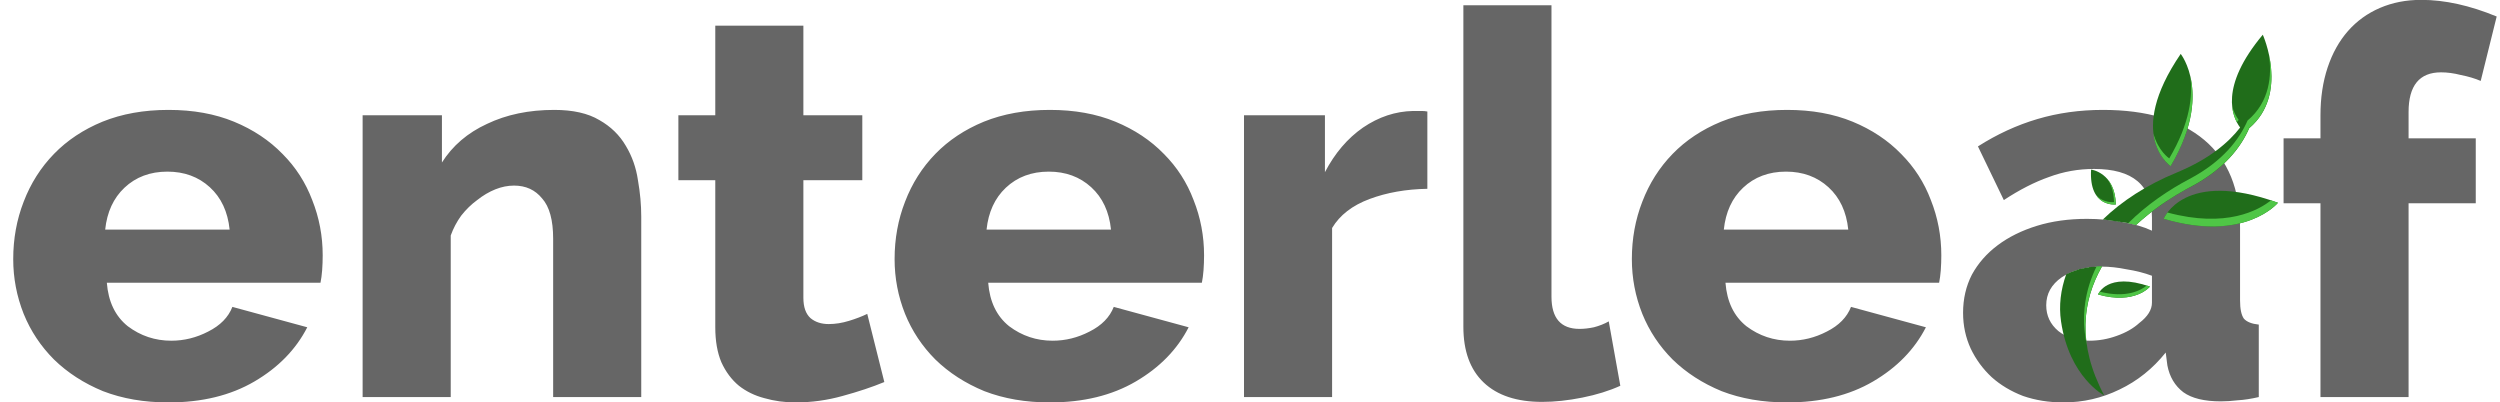 <svg width="230" height="37" viewBox="0 0 230 37" fill="none" xmlns="http://www.w3.org/2000/svg">
<g clip-path="url(#clip0_54796_1325)">
<path d="M15.503 37.023C13.274 37.023 11.264 36.678 9.474 35.986C7.718 35.262 6.215 34.291 4.966 33.073C3.75 31.855 2.821 30.456 2.179 28.876C1.538 27.262 1.217 25.584 1.217 23.839C1.217 21.962 1.538 20.201 2.179 18.555C2.821 16.876 3.75 15.411 4.966 14.16C6.181 12.909 7.668 11.922 9.424 11.197C11.214 10.473 13.24 10.111 15.503 10.111C17.766 10.111 19.775 10.473 21.532 11.197C23.288 11.922 24.774 12.909 25.99 14.16C27.206 15.378 28.117 16.794 28.725 18.407C29.367 20.02 29.688 21.715 29.688 23.493C29.688 23.954 29.671 24.415 29.637 24.876C29.603 25.304 29.553 25.682 29.485 26.012H9.829C9.964 27.756 10.606 29.09 11.754 30.011C12.936 30.9 14.27 31.345 15.756 31.345C16.938 31.345 18.07 31.065 19.151 30.505C20.265 29.945 21.008 29.188 21.38 28.234L28.269 30.11C27.222 32.151 25.601 33.814 23.406 35.097C21.211 36.381 18.576 37.023 15.503 37.023ZM21.126 21.123C20.957 19.477 20.349 18.177 19.302 17.222C18.256 16.267 16.955 15.79 15.402 15.79C13.814 15.79 12.497 16.284 11.45 17.271C10.437 18.226 9.846 19.51 9.677 21.123H21.126ZM58.995 36.529H50.89V21.962C50.89 20.25 50.552 19.016 49.877 18.259C49.235 17.469 48.374 17.074 47.293 17.074C46.719 17.074 46.145 17.189 45.571 17.419C44.996 17.65 44.439 17.979 43.899 18.407C43.358 18.802 42.869 19.279 42.43 19.839C42.024 20.399 41.704 21.008 41.467 21.666V36.529H33.361V10.605H40.657V14.95C41.636 13.403 43.021 12.218 44.811 11.395C46.601 10.539 48.661 10.111 50.991 10.111C52.714 10.111 54.099 10.424 55.145 11.049C56.192 11.642 57.003 12.432 57.577 13.42C58.151 14.374 58.523 15.428 58.691 16.58C58.894 17.732 58.995 18.851 58.995 19.938V36.529ZM81.358 35.147C80.243 35.608 78.96 36.036 77.508 36.431C76.089 36.826 74.654 37.023 73.202 37.023C72.189 37.023 71.226 36.892 70.314 36.628C69.436 36.398 68.659 36.019 67.984 35.492C67.308 34.933 66.768 34.209 66.363 33.32C65.991 32.431 65.806 31.361 65.806 30.11V16.58H62.411V10.605H65.806V2.359H73.911V10.605H79.332V16.58H73.911V27.394C73.911 28.25 74.131 28.876 74.57 29.271C75.008 29.633 75.566 29.814 76.241 29.814C76.849 29.814 77.474 29.715 78.116 29.517C78.758 29.32 79.315 29.106 79.787 28.876L81.358 35.147ZM96.589 37.023C94.36 37.023 92.351 36.678 90.561 35.986C88.804 35.262 87.301 34.291 86.052 33.073C84.836 31.855 83.907 30.456 83.266 28.876C82.624 27.262 82.303 25.584 82.303 23.839C82.303 21.962 82.624 20.201 83.266 18.555C83.907 16.876 84.836 15.411 86.052 14.16C87.268 12.909 88.753 11.922 90.51 11.197C92.3 10.473 94.326 10.111 96.589 10.111C98.852 10.111 100.861 10.473 102.618 11.197C104.374 11.922 105.86 12.909 107.076 14.16C108.292 15.378 109.203 16.794 109.811 18.407C110.453 20.02 110.774 21.715 110.774 23.493C110.774 23.954 110.757 24.415 110.723 24.876C110.69 25.304 110.639 25.682 110.571 26.012H90.915C91.05 27.756 91.692 29.09 92.84 30.011C94.022 30.9 95.356 31.345 96.842 31.345C98.024 31.345 99.156 31.065 100.236 30.505C101.351 29.945 102.094 29.188 102.466 28.234L109.355 30.11C108.309 32.151 106.688 33.814 104.492 35.097C102.297 36.381 99.662 37.023 96.589 37.023ZM102.212 21.123C102.043 19.477 101.436 18.177 100.388 17.222C99.342 16.267 98.041 15.79 96.488 15.79C94.901 15.79 93.583 16.284 92.536 17.271C91.523 18.226 90.932 19.51 90.763 21.123H102.212ZM131.317 17.37C129.358 17.403 127.585 17.716 125.998 18.308C124.411 18.901 123.263 19.79 122.553 20.975V36.529H114.448V10.605H121.894V15.839C122.806 14.095 123.972 12.728 125.39 11.741C126.842 10.753 128.379 10.243 130 10.21C130.372 10.21 130.642 10.21 130.811 10.21C130.979 10.21 131.148 10.226 131.317 10.259V17.37ZM134.63 0.482H142.736V27.295C142.736 29.271 143.597 30.258 145.319 30.258C145.725 30.258 146.164 30.209 146.637 30.11C147.143 29.978 147.599 29.797 148.005 29.567L149.069 35.492C148.055 35.953 146.89 36.316 145.573 36.579C144.256 36.842 143.023 36.974 141.875 36.974C139.544 36.974 137.755 36.381 136.505 35.196C135.255 34.011 134.63 32.299 134.63 30.061V0.482ZM164.416 37.023C162.187 37.023 160.178 36.678 158.388 35.986C156.632 35.262 155.129 34.291 153.879 33.073C152.663 31.855 151.735 30.456 151.093 28.876C150.451 27.262 150.131 25.584 150.131 23.839C150.131 21.962 150.451 20.201 151.093 18.555C151.735 16.876 152.663 15.411 153.879 14.16C155.095 12.909 156.581 11.922 158.337 11.197C160.127 10.473 162.154 10.111 164.416 10.111C166.679 10.111 168.689 10.473 170.445 11.197C172.201 11.922 173.687 12.909 174.903 14.16C176.119 15.378 177.031 16.794 177.639 18.407C178.28 20.02 178.601 21.715 178.601 23.493C178.601 23.954 178.584 24.415 178.551 24.876C178.517 25.304 178.466 25.682 178.399 26.012H158.743C158.878 27.756 159.519 29.09 160.668 30.011C161.849 30.9 163.184 31.345 164.67 31.345C165.852 31.345 166.983 31.065 168.064 30.505C169.178 29.945 169.922 29.188 170.293 28.234L177.183 30.11C176.136 32.151 174.515 33.814 172.32 35.097C170.124 36.381 167.49 37.023 164.416 37.023ZM170.04 21.123C169.871 19.477 169.263 18.177 168.216 17.222C167.169 16.267 165.868 15.79 164.315 15.79C162.728 15.79 161.41 16.284 160.364 17.271C159.35 18.226 158.76 19.51 158.591 21.123H170.04ZM189.823 37.023C188.506 37.023 187.273 36.826 186.125 36.431C185.011 36.003 184.048 35.427 183.238 34.702C182.427 33.945 181.785 33.073 181.313 32.085C180.84 31.065 180.603 29.962 180.603 28.777C180.603 27.493 180.873 26.324 181.413 25.271C181.988 24.217 182.782 23.312 183.795 22.555C184.808 21.798 186.007 21.205 187.392 20.777C188.776 20.349 190.313 20.135 192.002 20.135C193.116 20.135 194.197 20.234 195.244 20.432C196.291 20.596 197.203 20.86 197.98 21.222V20.037C197.98 17.041 196.207 15.543 192.661 15.543C191.208 15.543 189.823 15.79 188.506 16.284C187.189 16.745 185.805 17.452 184.352 18.407L181.971 13.469C183.727 12.35 185.551 11.51 187.442 10.951C189.334 10.391 191.343 10.111 193.471 10.111C197.49 10.111 200.597 11.033 202.792 12.876C204.988 14.72 206.085 17.419 206.085 20.975V27.641C206.085 28.431 206.204 28.991 206.44 29.32C206.71 29.616 207.166 29.797 207.808 29.863V36.529C207.098 36.694 206.457 36.793 205.883 36.826C205.308 36.892 204.785 36.925 204.312 36.925C202.792 36.925 201.644 36.645 200.867 36.085C200.09 35.492 199.601 34.669 199.398 33.616L199.246 32.431C198.064 33.912 196.646 35.048 194.99 35.838C193.369 36.628 191.647 37.023 189.823 37.023ZM192.204 31.345C193.082 31.345 193.927 31.196 194.738 30.9C195.582 30.604 196.274 30.209 196.815 29.715C197.591 29.122 197.98 28.497 197.98 27.839V25.37C197.271 25.106 196.494 24.909 195.649 24.777C194.839 24.612 194.079 24.53 193.369 24.53C191.884 24.53 190.651 24.859 189.671 25.518C188.726 26.176 188.253 27.032 188.253 28.085C188.253 29.04 188.624 29.83 189.367 30.456C190.111 31.048 191.056 31.345 192.204 31.345ZM213.483 36.529V18.703H210.089V12.728H213.483V10.605C213.483 8.992 213.703 7.527 214.142 6.21C214.581 4.893 215.206 3.774 216.016 2.852C216.827 1.931 217.806 1.223 218.954 0.729C220.103 0.235 221.369 -0.012 222.754 -0.012C224.916 -0.012 227.229 0.499 229.695 1.519L228.225 7.445C227.685 7.214 227.077 7.033 226.401 6.901C225.76 6.737 225.152 6.655 224.578 6.655C222.585 6.655 221.589 7.873 221.589 10.309V12.728H227.77V18.703H221.589V36.529H213.483Z" fill="#666666"/>
<path d="M197.794 26.367C197.794 26.367 196.428 28.058 193.018 27.092C193.018 27.092 193.827 24.979 197.794 26.367Z" fill="#206D1A"/>
<path d="M192.38 15.6C192.38 15.6 194.595 15.88 194.66 18.815C194.654 18.81 192.169 19.124 192.38 15.6Z" fill="#206D1A"/>
<path d="M200.625 4.959C200.625 4.959 203.614 8.689 199.699 15.274C199.699 15.28 195.492 12.487 200.625 4.959Z" fill="#206D1A"/>
<path d="M209.573 18.655C209.573 18.655 206.532 22.339 199.061 20.129C199.061 20.129 200.889 15.497 209.573 18.655Z" fill="#206D1A"/>
<path d="M193.388 24.51C193.358 24.51 193.329 24.504 193.299 24.504C193.282 24.51 193.264 24.515 193.241 24.515C193.229 24.515 193.217 24.51 193.206 24.51C193.182 24.515 193.165 24.521 193.142 24.521C193.118 24.521 193.094 24.515 193.077 24.51C193.012 24.515 192.948 24.527 192.877 24.532H192.872C192.872 24.532 192.872 24.532 192.866 24.532C192.813 24.538 192.761 24.544 192.713 24.544C192.696 24.544 192.678 24.538 192.661 24.532C192.626 24.55 192.578 24.561 192.532 24.561C192.509 24.561 192.491 24.55 192.473 24.55C192.444 24.561 192.414 24.567 192.374 24.567C192.368 24.567 192.362 24.567 192.356 24.561C192.338 24.561 192.327 24.572 192.315 24.572C192.297 24.572 192.286 24.567 192.268 24.561C192.25 24.567 192.239 24.567 192.221 24.572C192.18 24.595 192.133 24.612 192.075 24.612C192.063 24.612 192.051 24.607 192.04 24.607C192.004 24.624 191.964 24.63 191.922 24.63C191.916 24.63 191.916 24.63 191.911 24.63C191.899 24.635 191.887 24.635 191.876 24.635C191.87 24.635 191.87 24.641 191.87 24.641C191.834 24.658 191.799 24.669 191.758 24.664H191.752C191.752 24.664 191.752 24.664 191.747 24.664C191.712 24.681 191.665 24.692 191.617 24.692C191.606 24.692 191.594 24.687 191.582 24.687C191.542 24.715 191.489 24.738 191.418 24.738C191.407 24.738 191.395 24.732 191.383 24.732C191.366 24.744 191.336 24.744 191.313 24.75H191.307C191.266 24.772 191.225 24.79 191.184 24.807C191.172 24.812 191.161 24.807 191.149 24.807C191.143 24.812 191.137 24.812 191.137 24.812H191.143C191.137 24.812 191.137 24.812 191.132 24.812C191.108 24.829 191.085 24.841 191.061 24.852C191.032 24.858 191.002 24.864 190.973 24.875C190.985 24.869 190.997 24.864 191.002 24.864C190.979 24.875 190.95 24.881 190.92 24.887C190.909 24.892 190.885 24.892 190.873 24.898C190.856 24.909 190.844 24.921 190.827 24.927C190.762 24.955 190.698 24.984 190.627 25.001C190.563 25.018 190.504 25.047 190.44 25.069C190.417 25.087 190.393 25.109 190.358 25.115C190.346 25.127 190.322 25.127 190.311 25.132C190.299 25.138 190.293 25.144 190.282 25.149C190.27 25.155 190.253 25.155 190.24 25.161C190.235 25.161 190.229 25.166 190.217 25.172C190.2 25.184 190.188 25.201 190.164 25.206C190.141 25.218 190.118 25.218 190.094 25.224C189.584 26.652 189.403 28.119 189.614 29.559C190.37 34.722 193.587 36.379 193.587 36.379C191.079 31.666 191.571 27.697 193.388 24.51Z" fill="#206D1A"/>
<path d="M208.177 3.193C204.151 8.003 205.364 10.756 206.092 11.733C205.036 13.103 203.249 14.646 200.208 15.896C197.489 17.016 195.209 18.501 193.457 20.197C193.492 20.197 193.527 20.203 193.563 20.209C193.569 20.209 193.569 20.209 193.574 20.209C193.586 20.209 193.592 20.215 193.604 20.215C193.622 20.215 193.633 20.22 193.651 20.22C193.662 20.22 193.668 20.22 193.68 20.22C193.686 20.22 193.691 20.215 193.698 20.215C193.709 20.215 193.721 20.22 193.727 20.226C193.821 20.237 193.908 20.249 194.003 20.26C194.19 20.289 194.377 20.312 194.565 20.346H194.57C194.594 20.346 194.612 20.346 194.635 20.352C194.734 20.363 194.835 20.386 194.934 20.409C194.969 20.403 195.004 20.397 195.045 20.409C195.104 20.42 195.163 20.437 195.216 20.454C195.262 20.449 195.303 20.443 195.35 20.454C195.561 20.494 195.778 20.517 195.983 20.563C196.006 20.569 196.03 20.58 196.059 20.586C196.065 20.586 196.071 20.586 196.082 20.591C196.088 20.591 196.094 20.586 196.106 20.586C196.164 20.586 196.206 20.603 196.246 20.631C196.341 20.643 196.434 20.66 196.528 20.689C198.11 19.238 199.892 18.061 201.55 17.193C204.662 15.559 206.185 13.509 206.929 11.795C210.633 8.66 208.177 3.193 208.177 3.193Z" fill="#206D1A"/>
<path d="M193.17 26.829C193.059 26.983 193.018 27.092 193.018 27.092C196.428 28.057 197.794 26.367 197.794 26.367C197.694 26.332 197.595 26.298 197.5 26.27C196.997 26.686 195.649 27.469 193.17 26.829Z" fill="#4FC646"/>
<path d="M194.653 18.809C194.629 17.707 194.301 16.982 193.903 16.502C194.225 16.976 194.465 17.644 194.489 18.593C194.489 18.593 193.504 18.718 192.83 17.93C193.498 18.958 194.653 18.809 194.653 18.809Z" fill="#4FC646"/>
<path d="M199.699 15.28C201.908 11.556 201.914 8.746 201.504 7.01C201.75 8.763 201.498 11.322 199.57 14.572C199.57 14.572 198.527 13.881 198.111 12.253C198.357 14.389 199.699 15.28 199.699 15.28Z" fill="#4FC646"/>
<path d="M208.929 18.432C207.815 19.323 204.833 21.019 199.407 19.551C199.16 19.888 199.061 20.128 199.061 20.128C206.532 22.344 209.573 18.654 209.573 18.654C209.356 18.575 209.14 18.5 208.929 18.432Z" fill="#4FC646"/>
<path d="M205.957 11.03C205.758 10.756 205.512 10.345 205.359 9.785C205.418 10.396 205.594 10.882 205.781 11.247C205.845 11.173 205.904 11.099 205.957 11.03Z" fill="#4FC646"/>
<path d="M208.747 5.049C209.011 6.894 208.847 9.35 206.778 11.086C206.034 12.8 204.51 14.845 201.399 16.484C199.536 17.466 197.513 18.82 195.797 20.534C195.855 20.545 195.914 20.551 195.967 20.568C195.99 20.573 196.014 20.585 196.043 20.591C196.049 20.591 196.054 20.591 196.067 20.596C196.072 20.596 196.078 20.591 196.09 20.591C196.149 20.591 196.189 20.608 196.231 20.636C196.324 20.648 196.424 20.665 196.512 20.694C197.69 19.614 198.979 18.677 200.244 17.918C200.532 17.746 200.807 17.586 201.088 17.432C201.235 17.352 201.387 17.272 201.533 17.192C204.645 15.553 206.175 13.508 206.913 11.794C209.251 9.818 209.151 6.922 208.747 5.049Z" fill="#4FC646"/>
<path d="M193.3 24.498C193.282 24.504 193.264 24.509 193.241 24.509C193.229 24.509 193.218 24.504 193.206 24.504C193.182 24.509 193.165 24.515 193.142 24.515C193.118 24.515 193.094 24.509 193.077 24.504C193.012 24.509 192.948 24.521 192.884 24.527C192.884 24.527 192.884 24.527 192.878 24.527C191.852 26.623 191.413 29.033 191.987 31.752C191.571 29.01 192.192 26.594 193.382 24.509C193.359 24.504 193.329 24.504 193.3 24.498Z" fill="#4FC646"/>
</g>
<defs>
<clipPath id="clip0_54796_1325">
<rect width="230" height="37" fill="white"/>
</clipPath>
</defs>
</svg>
